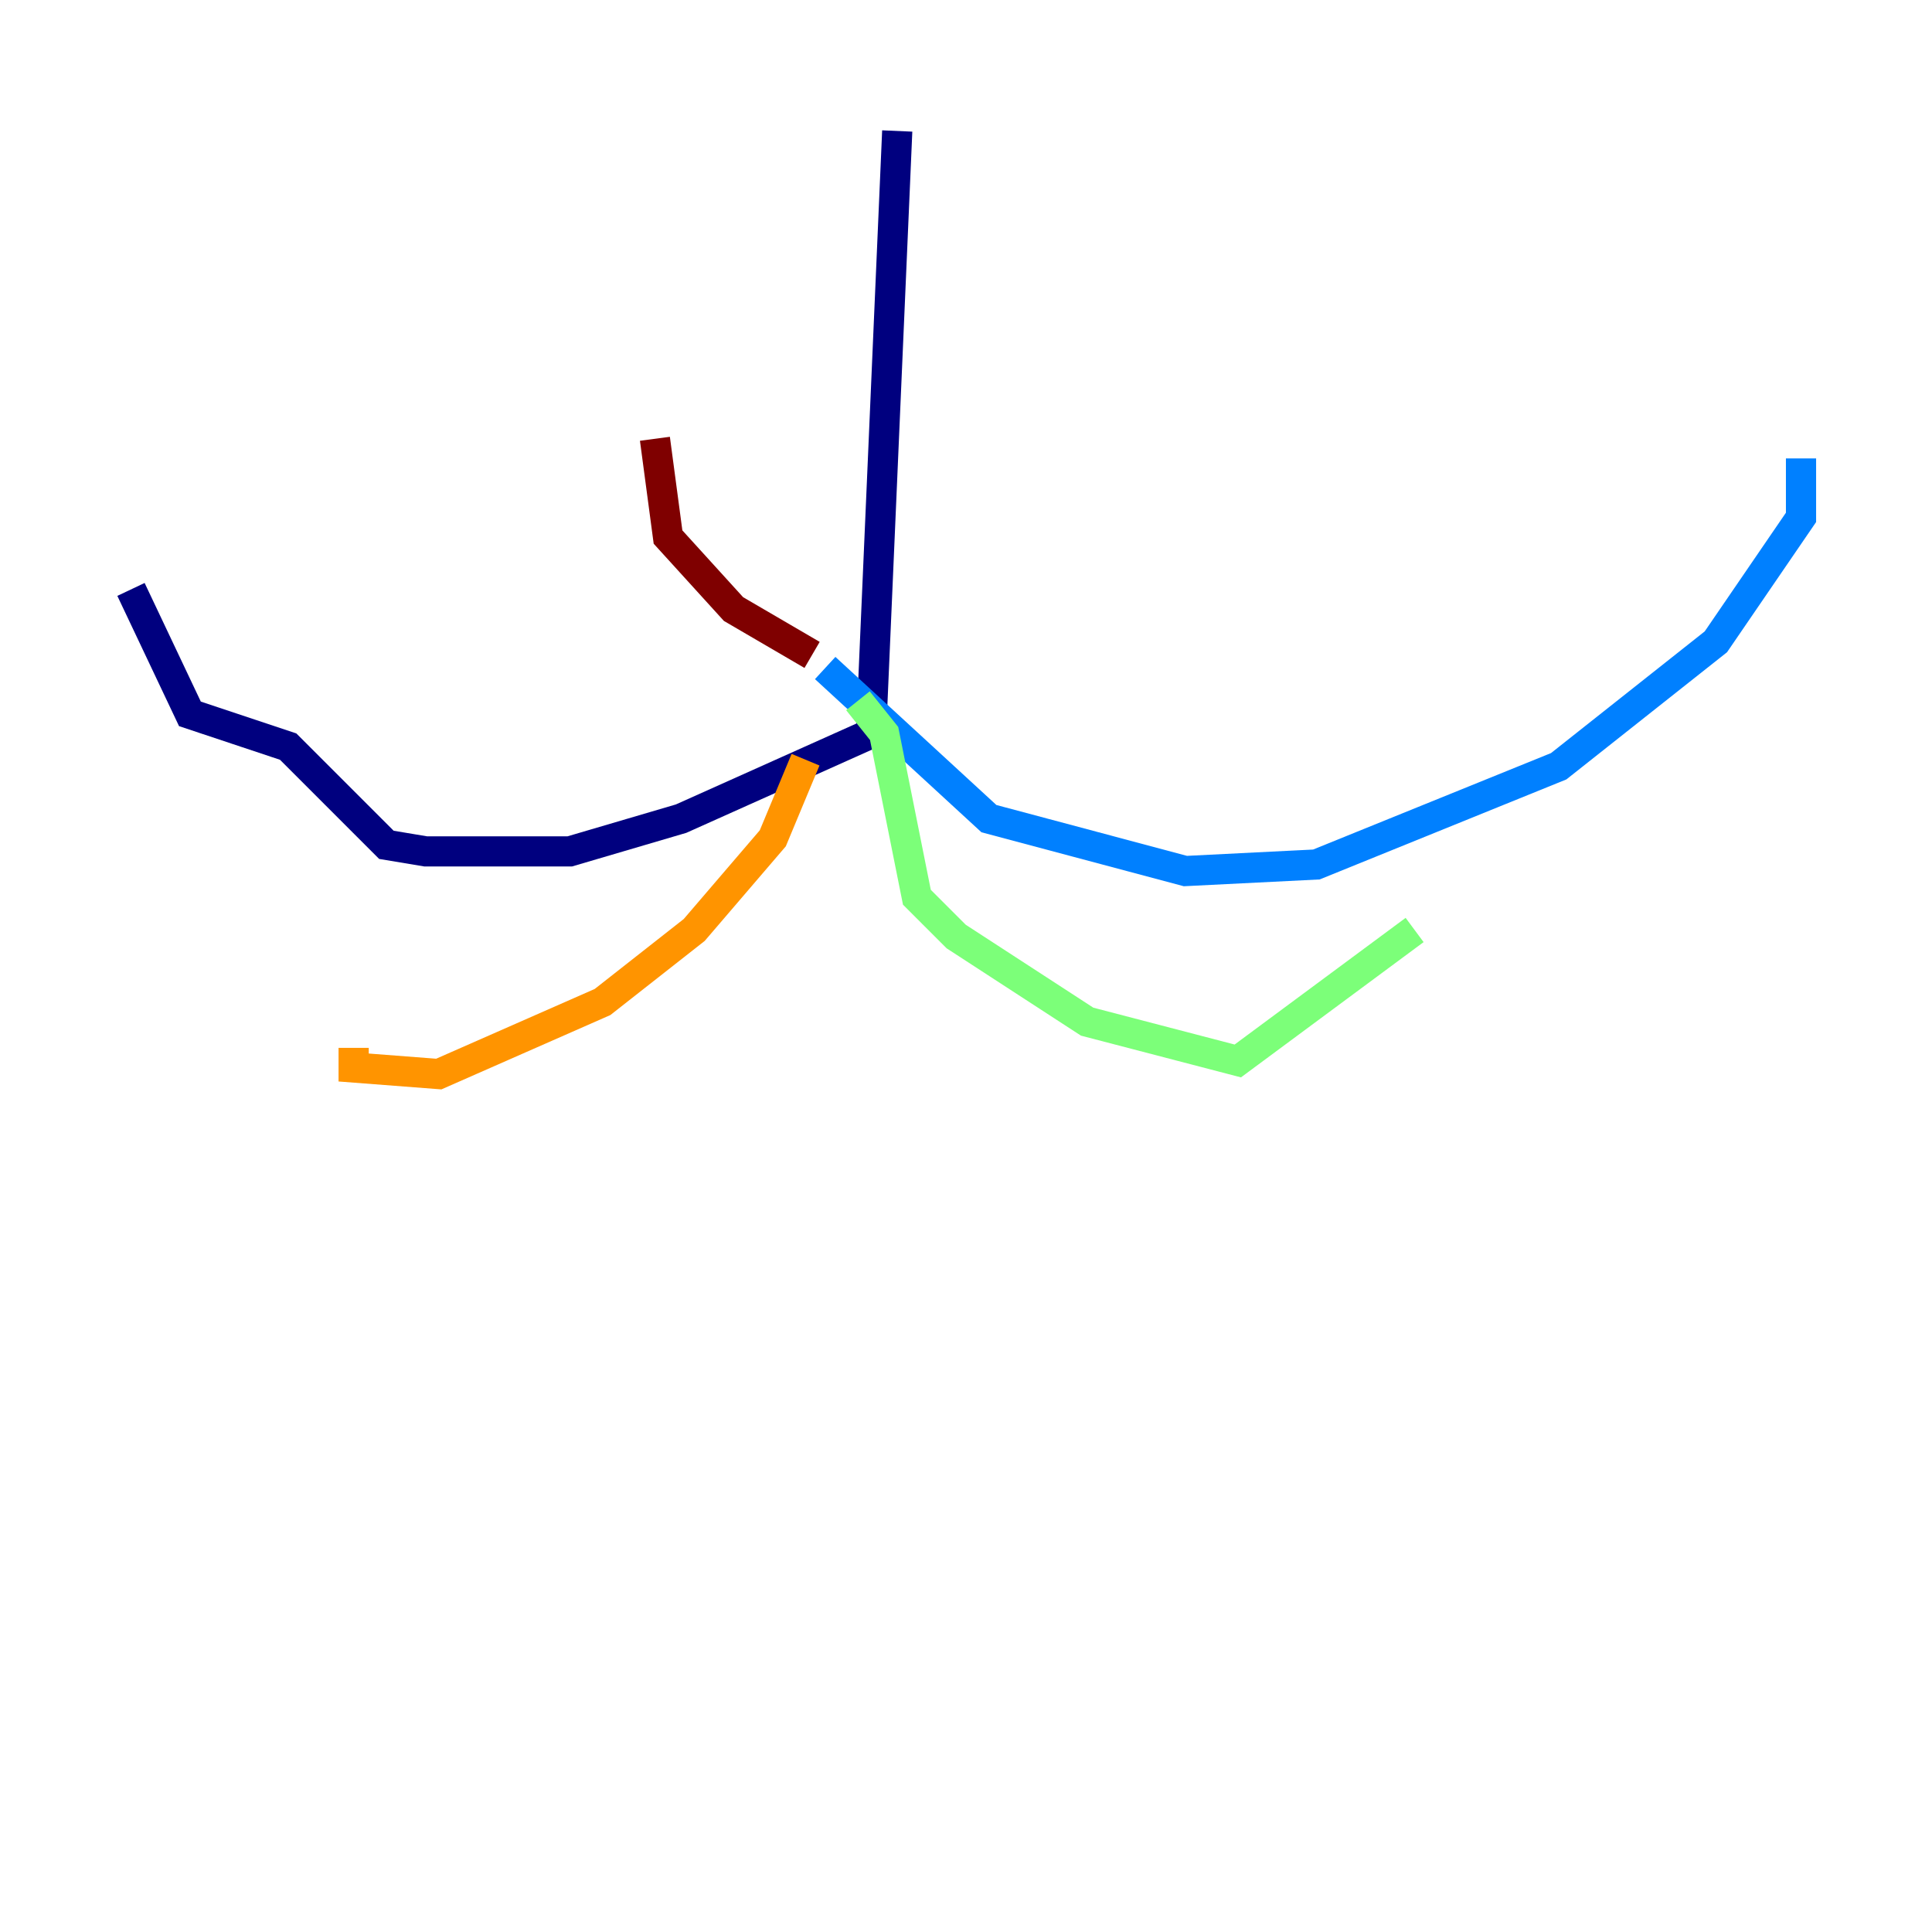 <?xml version="1.0" encoding="utf-8" ?>
<svg baseProfile="tiny" height="128" version="1.2" viewBox="0,0,128,128" width="128" xmlns="http://www.w3.org/2000/svg" xmlns:ev="http://www.w3.org/2001/xml-events" xmlns:xlink="http://www.w3.org/1999/xlink"><defs /><polyline fill="none" points="59.444,8.678 57.709,48.597 45.125,54.237 37.749,56.407 28.203,56.407 25.6,55.973 19.091,49.464 12.583,47.295 8.678,39.051" stroke="#00007f" stroke-width="2" /><polyline fill="none" points="54.671,44.258 65.519,54.237 78.536,57.709 87.214,57.275 103.268,50.766 113.681,42.522 119.322,34.278 119.322,30.373" stroke="#0080ff" stroke-width="2" /><polyline fill="none" points="56.841,46.427 58.576,48.597 60.746,59.444 63.349,62.047 72.027,67.688 82.007,70.291 93.722,61.614" stroke="#7cff79" stroke-width="2" /><polyline fill="none" points="53.37,50.332 51.2,55.539 45.993,61.614 39.919,66.386 29.071,71.159 23.43,70.725 23.43,69.424" stroke="#ff9400" stroke-width="2" /><polyline fill="none" points="53.803,43.39 48.597,40.352 44.258,35.58 43.39,29.071" stroke="#7f0000" stroke-width="2" /></svg>